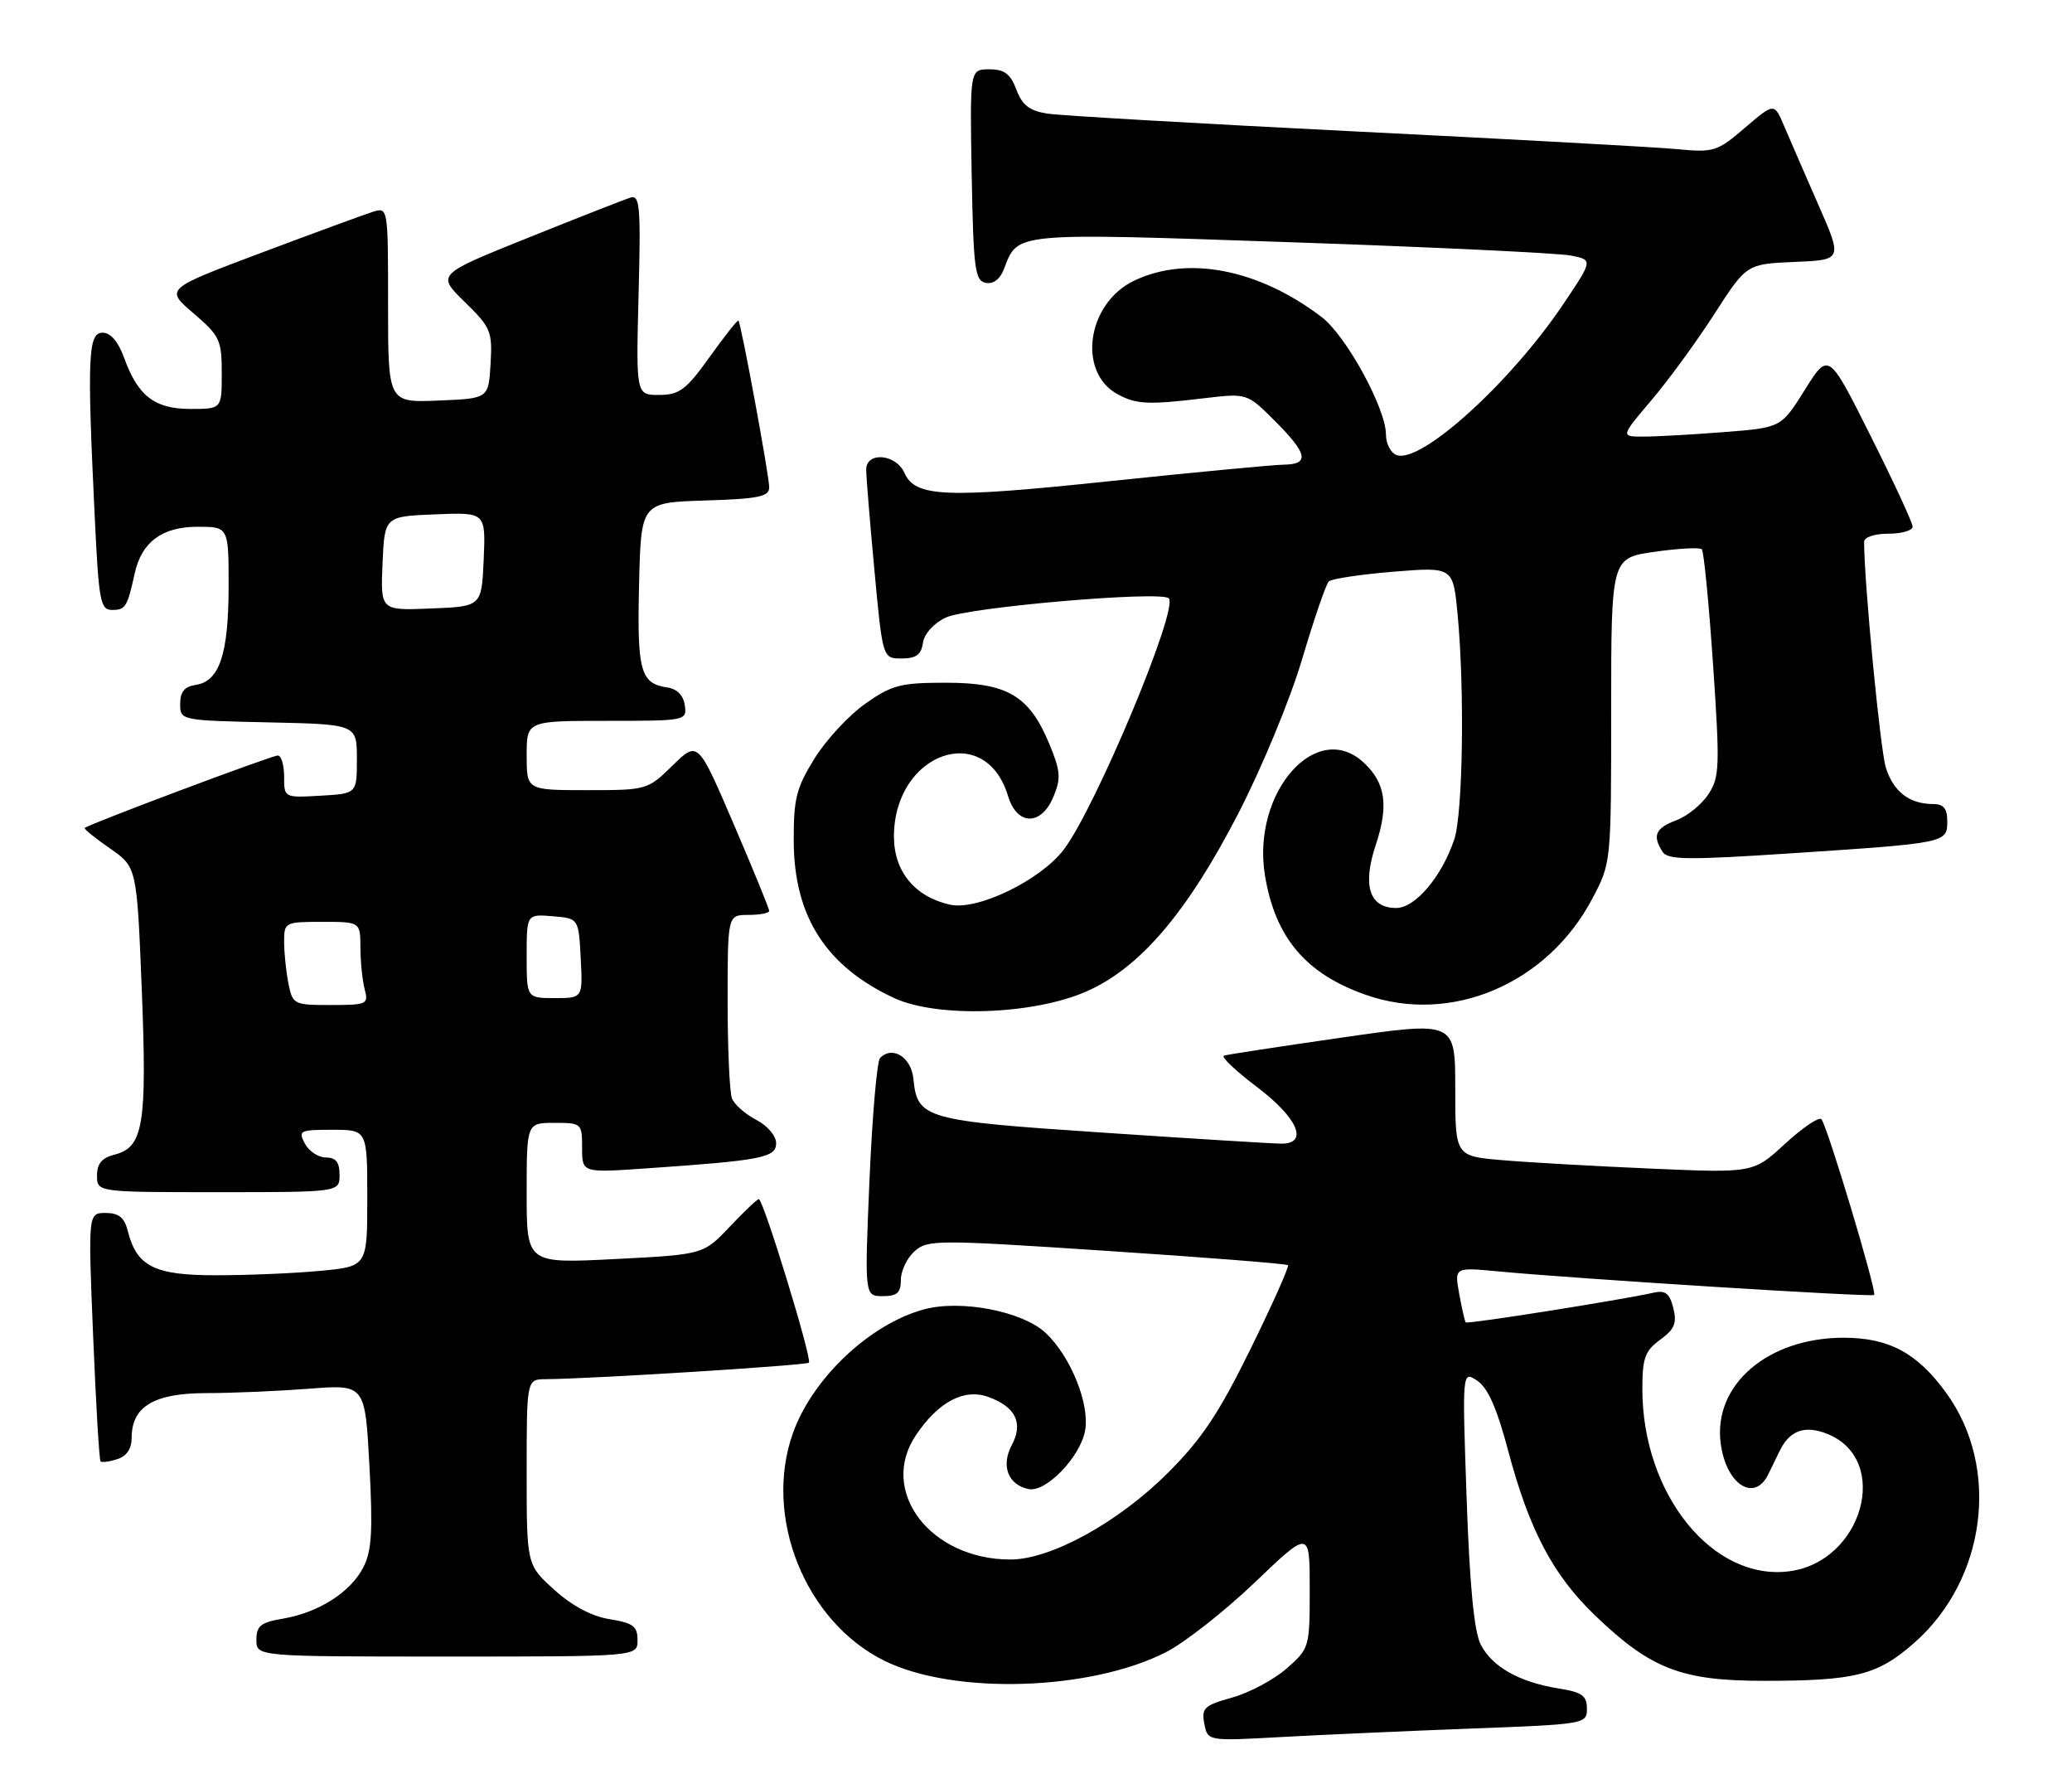 <?xml version="1.0" encoding="UTF-8" standalone="no"?>
<!DOCTYPE svg PUBLIC "-//W3C//DTD SVG 1.1//EN" "http://www.w3.org/Graphics/SVG/1.1/DTD/svg11.dtd" >
<svg xmlns="http://www.w3.org/2000/svg" xmlns:xlink="http://www.w3.org/1999/xlink" version="1.1" viewBox="0 0 299 256">
 <g >
 <path fill="currentColor"
d=" M 212.25 249.39 C 228.77 248.77 229.00 248.73 229.00 246.51 C 229.00 244.64 228.29 244.14 224.90 243.60 C 219.22 242.69 215.28 240.46 213.66 237.23 C 212.72 235.38 212.07 228.61 211.64 216.13 C 211.00 197.76 211.00 197.76 213.17 199.20 C 214.70 200.21 216.02 203.19 217.63 209.28 C 220.68 220.76 224.12 227.27 230.22 233.11 C 238.22 240.79 242.64 242.50 254.50 242.50 C 267.74 242.50 270.93 241.70 276.25 237.01 C 286.62 227.88 288.69 211.77 280.87 200.99 C 276.69 195.21 272.60 193.01 266.07 193.00 C 255.09 193.00 247.17 199.81 248.31 208.28 C 249.10 214.20 253.18 216.81 255.18 212.69 C 255.63 211.76 256.37 210.24 256.82 209.32 C 258.27 206.33 260.51 205.56 263.80 206.92 C 272.88 210.68 268.79 225.28 258.25 226.69 C 247.17 228.18 237.00 215.59 237.00 200.40 C 237.00 195.93 237.38 194.89 239.57 193.29 C 241.65 191.78 242.01 190.90 241.47 188.72 C 240.93 186.60 240.32 186.12 238.64 186.50 C 233.92 187.56 211.74 191.07 211.51 190.79 C 211.38 190.63 210.95 188.77 210.57 186.66 C 209.88 182.83 209.88 182.83 216.19 183.43 C 227.50 184.50 270.16 187.18 270.45 186.83 C 270.87 186.35 263.63 162.25 262.83 161.47 C 262.46 161.11 260.10 162.71 257.58 165.03 C 253.01 169.24 253.01 169.24 238.26 168.60 C 230.14 168.25 220.46 167.70 216.75 167.38 C 210.00 166.80 210.00 166.80 210.00 157.07 C 210.00 147.34 210.00 147.34 193.75 149.68 C 184.81 150.97 177.11 152.14 176.63 152.30 C 176.15 152.45 178.29 154.49 181.38 156.82 C 187.27 161.27 188.89 165.00 184.93 165.00 C 183.80 165.00 172.21 164.29 159.18 163.41 C 133.38 161.69 132.37 161.40 131.81 155.65 C 131.50 152.51 128.75 150.80 126.99 152.66 C 126.55 153.12 125.87 161.04 125.47 170.25 C 124.76 187.00 124.76 187.00 127.38 187.00 C 129.46 187.00 130.00 186.52 130.00 184.65 C 130.00 183.37 130.88 181.51 131.96 180.54 C 133.83 178.85 135.08 178.84 159.71 180.47 C 173.89 181.40 185.66 182.33 185.86 182.53 C 186.06 182.73 183.63 188.17 180.46 194.62 C 175.90 203.90 173.42 207.62 168.54 212.49 C 161.41 219.63 151.64 225.00 145.81 225.00 C 134.23 225.00 126.72 215.10 132.19 207.03 C 135.43 202.24 139.11 200.30 142.58 201.53 C 146.56 202.95 147.71 205.30 146.00 208.50 C 144.41 211.48 145.48 214.26 148.46 214.84 C 150.94 215.33 155.87 210.23 156.58 206.43 C 157.30 202.58 154.47 195.60 150.83 192.25 C 147.47 189.17 138.65 187.48 133.37 188.90 C 125.56 191.00 117.25 198.83 114.43 206.75 C 110.10 218.87 116.22 234.02 127.69 239.64 C 137.71 244.54 157.26 243.94 168.20 238.40 C 170.91 237.03 176.69 232.49 181.06 228.32 C 189.00 220.73 189.00 220.73 189.00 229.26 C 189.00 237.68 188.96 237.83 185.67 240.72 C 183.83 242.33 180.30 244.22 177.82 244.91 C 173.77 246.04 173.36 246.43 173.79 248.69 C 174.27 251.20 174.27 251.20 184.89 250.61 C 190.72 250.29 203.04 249.74 212.25 249.39 Z  M 92.00 236.63 C 92.00 234.63 91.36 234.15 87.99 233.61 C 85.39 233.20 82.57 231.70 79.99 229.37 C 76.00 225.77 76.00 225.77 76.00 212.38 C 76.00 199.00 76.00 199.00 78.75 198.98 C 85.32 198.94 116.34 196.99 116.73 196.60 C 117.23 196.10 110.15 173.00 109.50 173.00 C 109.27 173.00 107.37 174.80 105.29 177.00 C 101.50 181.00 101.50 181.00 88.75 181.65 C 76.00 182.30 76.00 182.30 76.00 172.15 C 76.00 162.00 76.00 162.00 80.00 162.00 C 83.93 162.00 84.00 162.07 84.00 165.61 C 84.00 169.21 84.00 169.21 93.25 168.57 C 109.96 167.42 112.00 167.02 112.00 164.93 C 112.00 163.87 110.74 162.40 109.12 161.56 C 107.54 160.74 105.96 159.35 105.62 158.46 C 105.28 157.56 105.00 151.25 105.00 144.42 C 105.00 132.00 105.00 132.00 108.00 132.00 C 109.65 132.00 111.00 131.74 111.00 131.42 C 111.00 131.10 108.69 125.45 105.86 118.86 C 100.71 106.87 100.71 106.87 97.06 110.44 C 93.45 113.97 93.34 114.00 84.71 114.00 C 76.00 114.00 76.00 114.00 76.00 109.00 C 76.00 104.00 76.00 104.00 87.57 104.00 C 99.00 104.00 99.14 103.97 98.82 101.75 C 98.62 100.33 97.70 99.39 96.32 99.19 C 92.42 98.63 91.92 96.84 92.22 84.36 C 92.50 72.50 92.50 72.50 101.75 72.21 C 109.49 71.97 111.00 71.66 111.00 70.30 C 111.00 68.63 106.95 46.69 106.56 46.25 C 106.44 46.12 104.58 48.47 102.42 51.48 C 99.02 56.24 98.06 56.96 95.14 56.98 C 91.78 57.00 91.78 57.00 92.15 42.51 C 92.48 29.79 92.34 28.08 90.98 28.51 C 90.13 28.77 83.49 31.38 76.22 34.30 C 63.01 39.60 63.01 39.60 67.05 43.55 C 70.83 47.24 71.07 47.80 70.79 52.50 C 70.50 57.50 70.50 57.50 63.25 57.79 C 56.00 58.09 56.00 58.09 56.00 43.98 C 56.00 29.87 56.00 29.87 53.77 30.57 C 52.54 30.96 45.30 33.62 37.68 36.48 C 23.82 41.69 23.82 41.69 27.91 45.19 C 31.72 48.45 32.00 49.05 32.00 53.85 C 32.00 59.00 32.00 59.00 27.50 59.00 C 22.31 59.00 19.90 57.14 17.90 51.60 C 17.06 49.28 15.96 48.00 14.80 48.00 C 12.71 48.00 12.56 51.47 13.66 74.34 C 14.25 86.80 14.47 88.00 16.19 88.00 C 18.11 88.00 18.38 87.55 19.44 82.72 C 20.43 78.20 23.40 76.00 28.50 76.00 C 33.00 76.00 33.00 76.00 32.99 84.75 C 32.97 94.42 31.65 98.33 28.22 98.82 C 26.63 99.05 26.00 99.82 26.00 101.54 C 26.00 103.93 26.04 103.94 38.75 104.22 C 51.50 104.50 51.50 104.50 51.50 109.50 C 51.50 114.50 51.50 114.50 46.25 114.80 C 41.00 115.10 41.00 115.10 41.00 112.05 C 41.00 110.37 40.59 109.00 40.09 109.00 C 39.21 109.00 12.79 118.91 12.23 119.45 C 12.08 119.59 13.72 120.92 15.86 122.40 C 19.75 125.10 19.75 125.10 20.46 142.80 C 21.23 162.26 20.69 165.54 16.54 166.58 C 14.71 167.04 14.00 167.88 14.00 169.61 C 14.00 172.00 14.00 172.00 31.50 172.00 C 49.00 172.00 49.00 172.00 49.00 169.50 C 49.00 167.68 48.46 167.00 47.04 167.00 C 45.95 167.00 44.59 166.10 44.00 165.00 C 43.00 163.12 43.24 163.00 47.96 163.00 C 53.00 163.00 53.00 163.00 53.00 172.86 C 53.00 182.71 53.00 182.71 46.25 183.35 C 42.54 183.70 35.79 183.99 31.25 183.99 C 22.25 184.00 19.72 182.73 18.42 177.53 C 17.95 175.66 17.12 175.00 15.25 175.00 C 12.71 175.00 12.71 175.00 13.44 192.75 C 13.84 202.51 14.32 210.65 14.51 210.84 C 14.70 211.03 15.78 210.89 16.92 210.52 C 18.28 210.10 19.00 209.02 19.00 207.43 C 19.00 202.93 22.22 201.00 29.75 200.99 C 33.46 200.99 40.14 200.70 44.59 200.36 C 52.68 199.73 52.68 199.73 53.31 211.47 C 53.82 220.94 53.64 223.79 52.42 226.15 C 50.57 229.73 45.97 232.66 40.83 233.53 C 37.63 234.07 37.00 234.57 37.00 236.59 C 37.00 239.00 37.00 239.00 64.50 239.00 C 92.00 239.00 92.00 239.00 92.00 236.63 Z  M 156.76 143.05 C 164.48 139.67 171.29 131.69 178.66 117.43 C 182.13 110.70 186.17 100.94 187.92 95.04 C 189.63 89.29 191.35 84.26 191.76 83.88 C 192.17 83.50 196.37 82.87 201.10 82.48 C 209.69 81.79 209.69 81.79 210.34 88.64 C 211.37 99.53 211.10 117.39 209.86 121.10 C 208.06 126.48 204.23 131.00 201.48 131.00 C 197.61 131.00 196.57 127.80 198.53 121.90 C 200.42 116.22 199.94 112.95 196.80 110.03 C 189.95 103.65 180.56 114.42 182.55 126.36 C 184.03 135.28 188.43 140.48 197.06 143.52 C 209.38 147.87 223.28 141.98 229.78 129.65 C 232.50 124.50 232.50 124.50 232.50 102.50 C 232.50 80.50 232.50 80.50 238.77 79.61 C 242.22 79.12 245.29 78.95 245.58 79.25 C 245.87 79.54 246.60 87.01 247.20 95.84 C 248.20 110.57 248.15 112.12 246.54 114.58 C 245.58 116.05 243.49 117.75 241.89 118.35 C 238.88 119.48 238.42 120.54 239.91 122.89 C 240.66 124.07 243.56 124.10 258.65 123.10 C 280.92 121.63 281.00 121.61 281.00 118.48 C 281.00 116.64 280.47 116.00 278.93 116.00 C 275.54 116.00 273.22 114.21 272.14 110.76 C 271.33 108.20 269.00 83.97 269.00 78.19 C 269.00 77.50 270.46 77.00 272.50 77.00 C 274.43 77.00 276.00 76.54 276.00 75.98 C 276.00 75.43 273.27 69.52 269.93 62.87 C 263.87 50.77 263.87 50.77 260.45 56.24 C 257.03 61.70 257.03 61.70 248.77 62.34 C 244.22 62.70 239.00 62.99 237.17 62.99 C 233.85 63.00 233.85 63.00 238.30 57.75 C 240.76 54.86 244.85 49.26 247.40 45.29 C 252.04 38.09 252.04 38.09 258.97 37.79 C 265.89 37.50 265.89 37.50 262.38 29.50 C 260.45 25.10 258.23 20.00 257.45 18.16 C 256.03 14.82 256.03 14.82 251.80 18.44 C 247.80 21.87 247.29 22.02 242.04 21.52 C 238.99 21.23 218.05 20.08 195.50 18.96 C 172.95 17.83 152.99 16.68 151.14 16.39 C 148.57 15.99 147.51 15.18 146.67 12.93 C 145.81 10.65 144.94 10.00 142.75 10.00 C 139.95 10.00 139.95 10.00 140.22 25.24 C 140.47 38.82 140.69 40.51 142.25 40.81 C 143.35 41.02 144.33 40.27 144.89 38.78 C 146.90 33.49 146.05 33.57 186.30 34.95 C 206.76 35.65 224.93 36.52 226.69 36.87 C 229.88 37.50 229.88 37.50 225.55 43.94 C 217.91 55.29 204.98 66.98 201.52 65.65 C 200.69 65.33 200.00 64.00 200.00 62.69 C 200.00 58.93 194.25 48.43 190.72 45.74 C 181.63 38.82 171.39 36.82 163.69 40.48 C 156.84 43.73 155.40 53.74 161.33 56.91 C 164.01 58.34 165.71 58.42 173.73 57.46 C 179.96 56.72 179.96 56.72 183.98 60.74 C 188.71 65.47 189.01 66.99 185.25 67.04 C 183.74 67.06 172.49 68.13 160.25 69.41 C 136.40 71.92 132.08 71.75 130.51 68.22 C 129.30 65.49 125.00 65.12 125.00 67.75 C 124.99 68.71 125.53 75.24 126.18 82.25 C 127.37 95.00 127.37 95.00 130.11 95.00 C 132.20 95.00 132.94 94.46 133.18 92.76 C 133.37 91.44 134.73 89.93 136.48 89.10 C 139.59 87.61 167.53 85.20 168.66 86.32 C 170.12 87.79 158.08 116.58 153.49 122.60 C 150.13 127.00 141.07 131.39 137.13 130.53 C 132.03 129.41 129.00 125.74 129.00 120.70 C 129.00 108.60 142.16 103.91 145.46 114.83 C 146.76 119.15 150.26 119.20 152.03 114.92 C 153.13 112.27 153.04 111.21 151.40 107.28 C 148.53 100.37 145.36 98.50 136.51 98.50 C 129.95 98.50 128.71 98.82 124.86 101.53 C 122.49 103.20 119.19 106.76 117.52 109.46 C 114.89 113.72 114.51 115.26 114.54 121.43 C 114.60 132.24 119.20 139.41 129.00 143.98 C 135.23 146.88 149.08 146.42 156.76 143.05 Z  M 41.62 141.88 C 41.28 140.16 41.00 137.46 41.00 135.88 C 41.00 133.06 41.11 133.00 46.50 133.00 C 52.00 133.00 52.00 133.00 52.01 136.75 C 52.02 138.81 52.30 141.51 52.63 142.75 C 53.20 144.88 52.95 145.00 47.74 145.00 C 42.39 145.00 42.23 144.92 41.62 141.88 Z  M 76.00 137.94 C 76.00 131.88 76.00 131.88 79.75 132.19 C 83.50 132.50 83.50 132.50 83.80 138.25 C 84.10 144.00 84.10 144.00 80.05 144.00 C 76.00 144.00 76.00 144.00 76.00 137.94 Z  M 55.20 81.29 C 55.50 74.50 55.50 74.50 62.80 74.21 C 70.09 73.91 70.09 73.91 69.80 80.71 C 69.50 87.50 69.50 87.50 62.20 87.79 C 54.91 88.09 54.91 88.09 55.20 81.29 Z "/>
</g>
</svg>